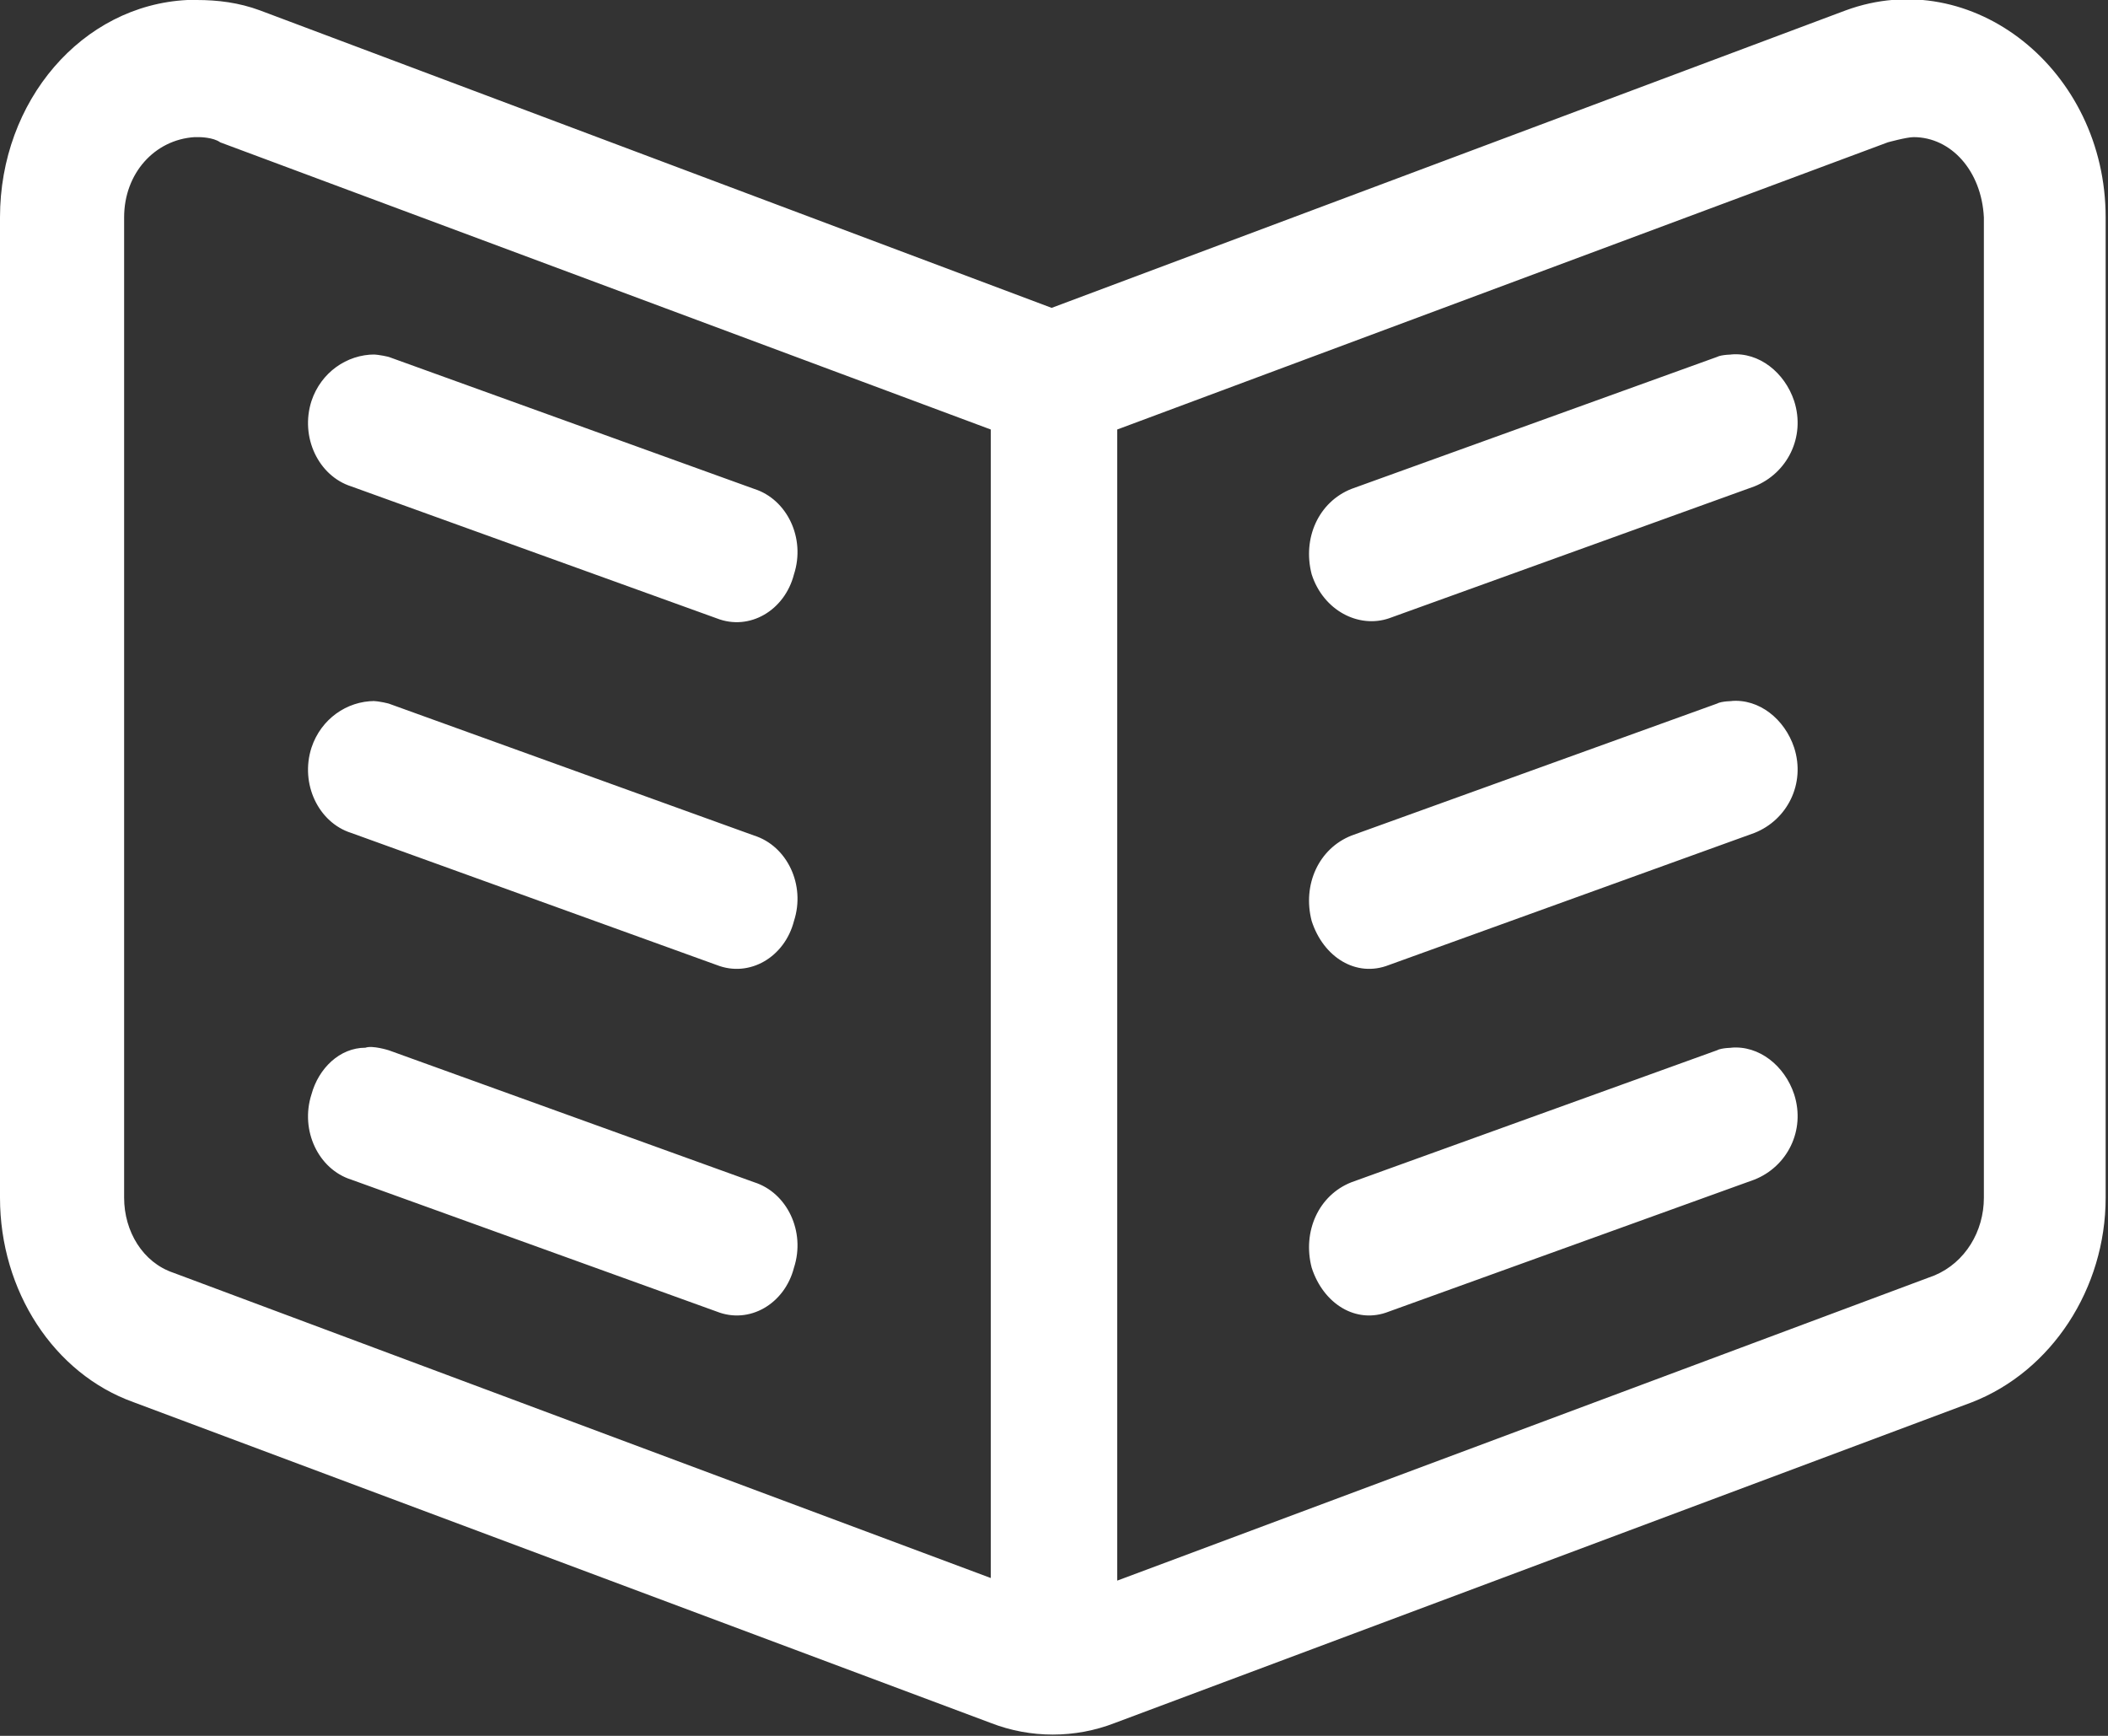 <svg width="17" height="14" viewBox="0 0 17 14" fill="none" xmlns="http://www.w3.org/2000/svg">
<rect x="0" y="0" width="17" height="14" fill="#333333" stroke="none"/>
<g clip-path="url(#clip0_12386_21377)">
<path fill-rule="evenodd" clip-rule="evenodd" d="M1.587 0C1.587 0 1.53 0 1.511 0C0.661 0.042 0 0.814 0 1.753V9.66C0 10.411 0.434 11.079 1.077 11.309L7.99 13.896C8.311 14.021 8.67 14.021 8.991 13.896L15.904 11.309C16.547 11.058 16.981 10.391 16.981 9.66V1.753C16.981 0.563 15.904 -0.292 14.884 0.084L8.481 2.483L2.097 0.084C1.927 0.021 1.757 0 1.587 0ZM15.432 1.106C15.734 1.106 15.98 1.377 15.999 1.753V9.66C15.999 9.932 15.848 10.182 15.602 10.286L9.01 12.748V3.464L15.224 1.148C15.224 1.148 15.376 1.106 15.432 1.106ZM1.606 1.106C1.606 1.106 1.719 1.106 1.776 1.148L7.99 3.464V12.727L1.398 10.265C1.152 10.182 1.001 9.932 1.001 9.66V1.753C1.001 1.398 1.247 1.127 1.568 1.106C1.568 1.106 1.606 1.106 1.624 1.106H1.606ZM3.022 2.859C2.796 2.859 2.588 3.005 2.512 3.234C2.418 3.526 2.569 3.839 2.833 3.923L5.78 4.987C6.044 5.091 6.328 4.924 6.403 4.632C6.498 4.34 6.347 4.027 6.082 3.943L3.136 2.879C3.136 2.879 3.06 2.859 3.003 2.859H3.022ZM13.978 2.859C13.978 2.859 13.883 2.859 13.846 2.879L10.899 3.943C10.634 4.048 10.502 4.34 10.578 4.632C10.672 4.924 10.956 5.07 11.201 4.987L14.148 3.923C14.412 3.818 14.563 3.526 14.469 3.234C14.393 3.005 14.186 2.838 13.959 2.859H13.978ZM3.022 5.654C2.796 5.654 2.588 5.8 2.512 6.03C2.418 6.322 2.569 6.635 2.833 6.718L5.78 7.783C6.044 7.887 6.328 7.72 6.403 7.428C6.498 7.136 6.347 6.823 6.082 6.739L3.136 5.675C3.136 5.675 3.06 5.654 3.003 5.654H3.022ZM13.978 5.654C13.978 5.654 13.883 5.654 13.846 5.675L10.899 6.739C10.634 6.844 10.502 7.136 10.578 7.428C10.672 7.72 10.937 7.887 11.201 7.783L14.148 6.718C14.412 6.614 14.563 6.322 14.469 6.03C14.393 5.8 14.186 5.633 13.959 5.654H13.978ZM2.947 8.45C2.739 8.45 2.569 8.617 2.512 8.826C2.418 9.118 2.569 9.431 2.833 9.514L5.78 10.578C6.044 10.683 6.328 10.516 6.403 10.224C6.498 9.932 6.347 9.619 6.082 9.535L3.136 8.471C3.136 8.471 3.003 8.429 2.947 8.45ZM13.978 8.45C13.978 8.45 13.883 8.45 13.846 8.471L10.899 9.535C10.634 9.639 10.502 9.932 10.578 10.224C10.672 10.516 10.937 10.683 11.201 10.578L14.148 9.514C14.412 9.41 14.563 9.118 14.469 8.826C14.393 8.596 14.186 8.429 13.959 8.45H13.978Z" fill="#FFFFFF"/>
</g>
<defs>
<clipPath id="clip0_12386_21377">
<rect width="17" height="14" fill="white"/>
</clipPath>
</defs>
</svg>